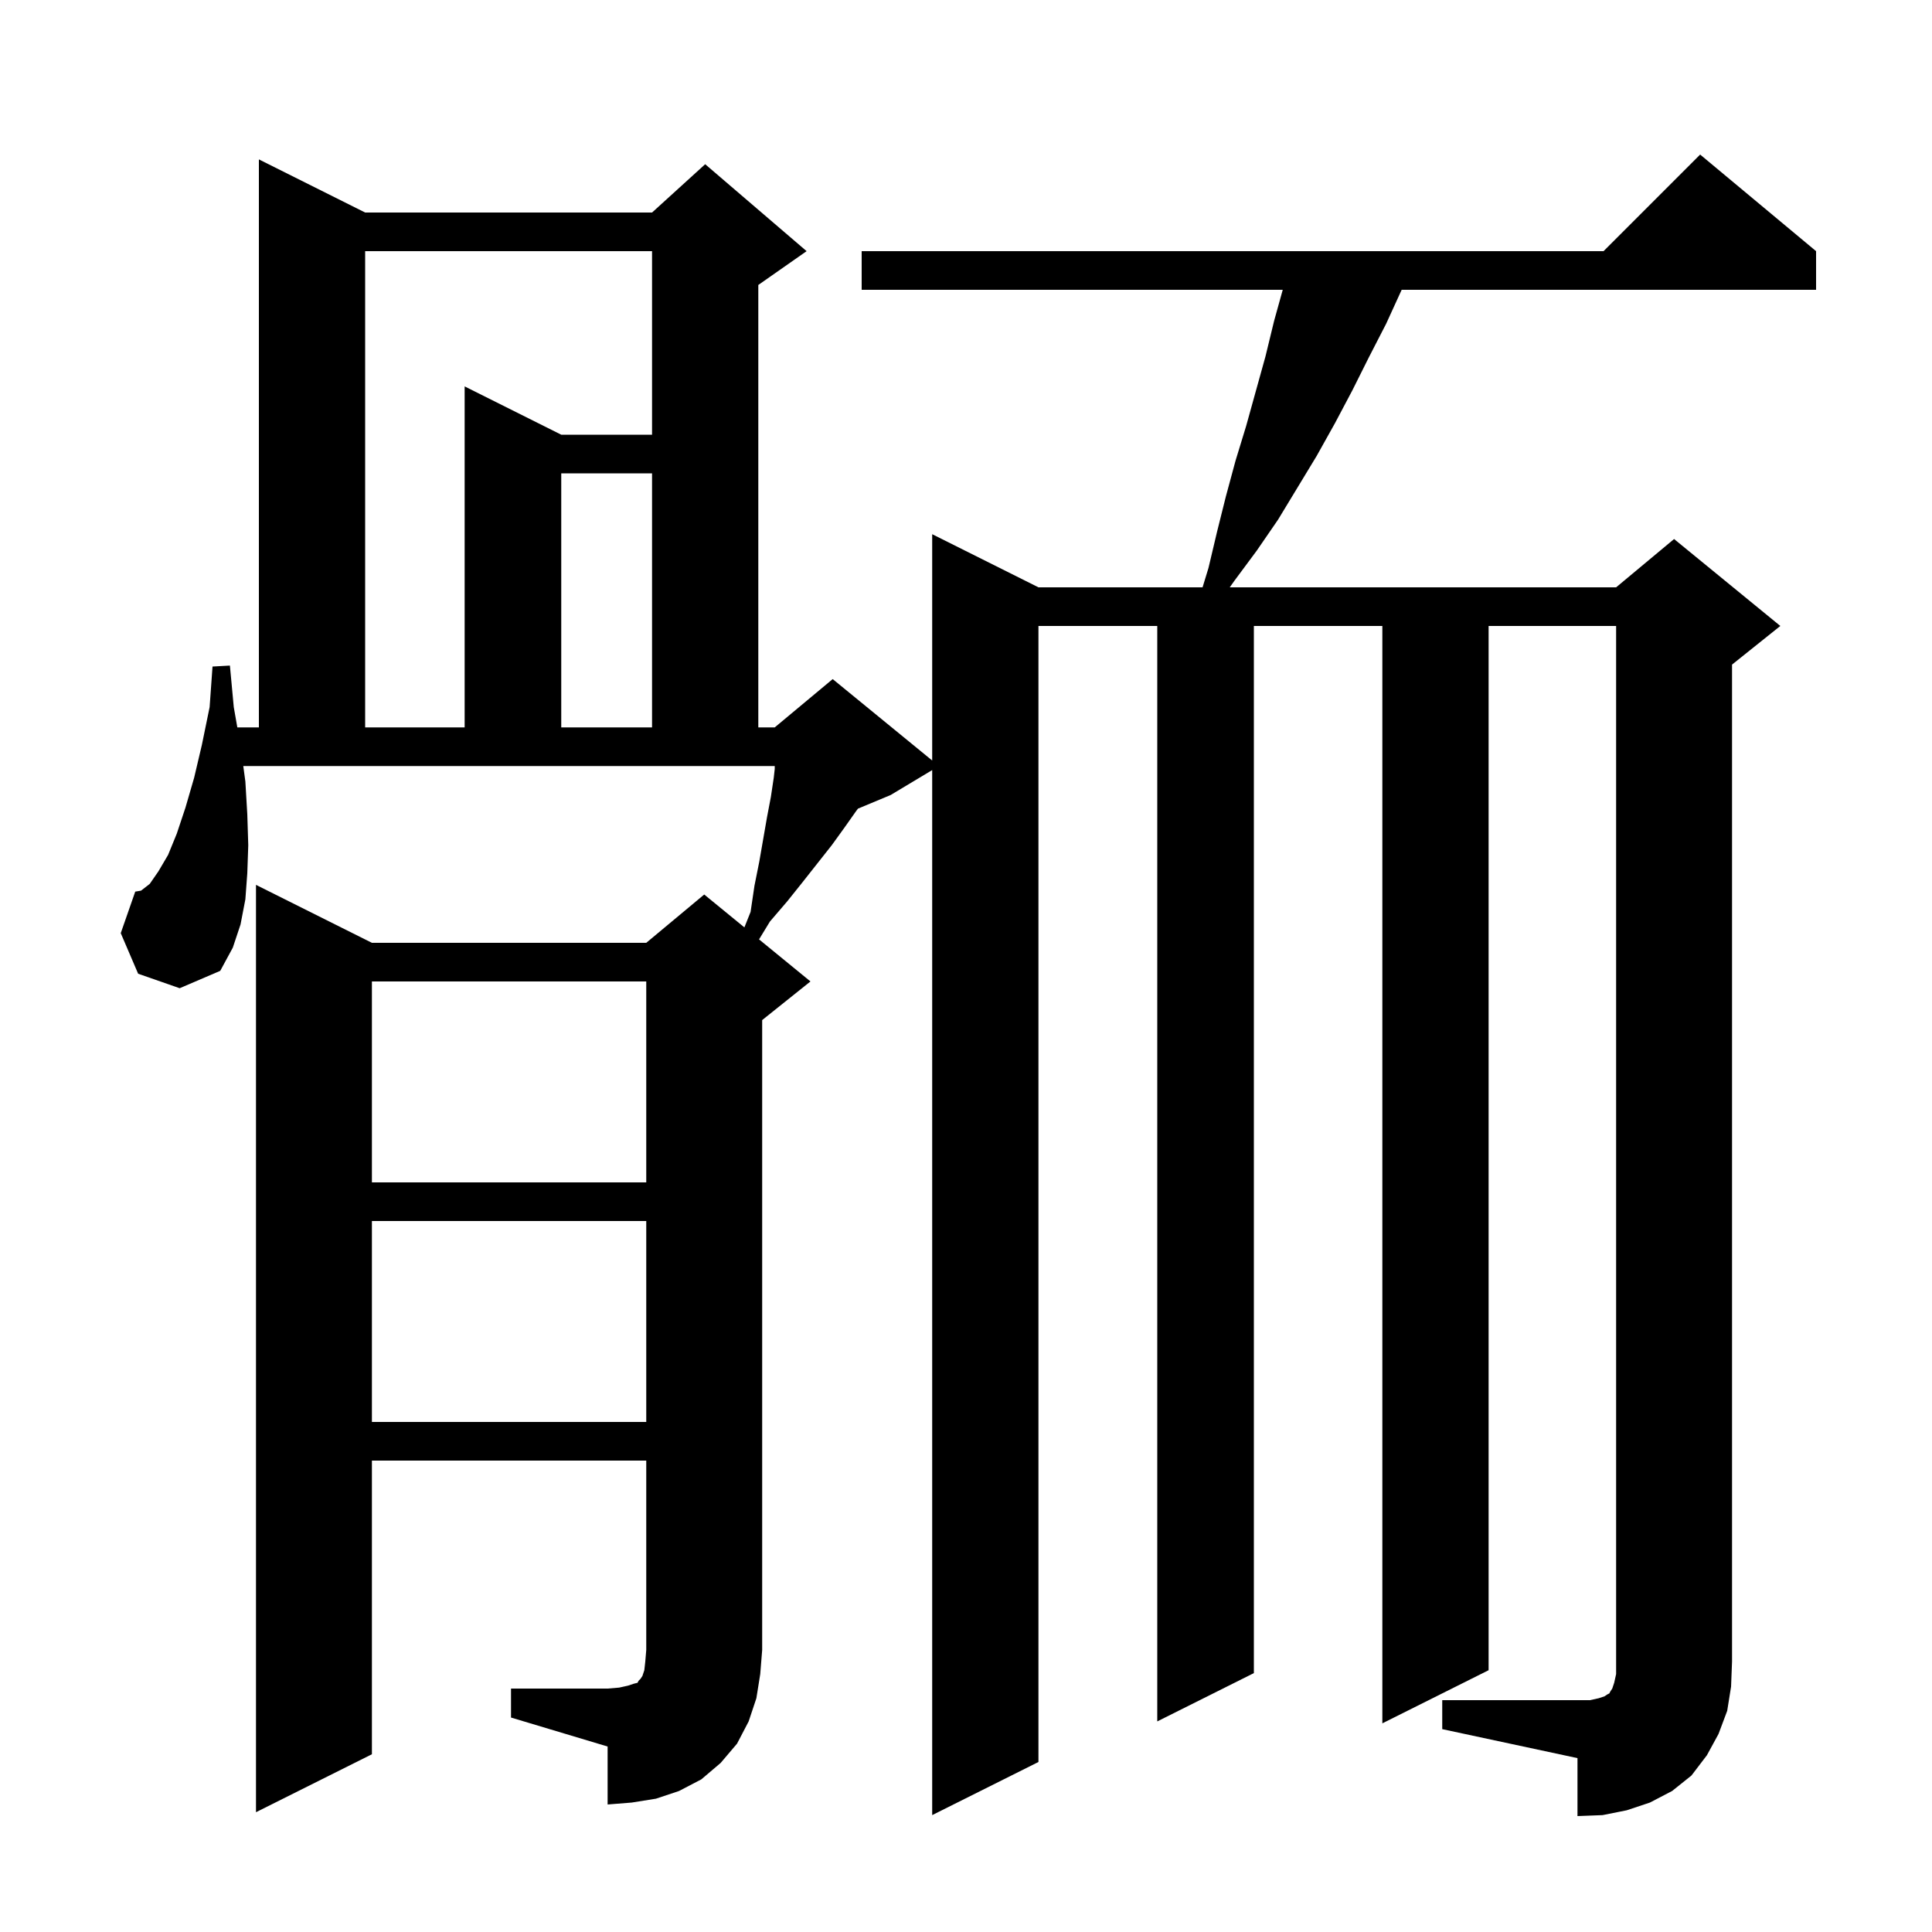 <svg xmlns="http://www.w3.org/2000/svg" xmlns:xlink="http://www.w3.org/1999/xlink" version="1.1" baseProfile="full" viewBox="0 0 200 200" width="200" height="200">
<g fill="black">
<path d="M 52.9 174.8 L 62.9 174.8 L 64.1 174.7 L 65.0 174.5 L 65.6 174.3 L 66.0 174.2 L 66.1 174.0 L 66.3 173.8 L 66.5 173.5 L 66.7 172.9 L 66.8 172.0 L 66.9 170.8 L 66.9 151.2 L 38.5 151.2 L 38.5 181.6 L 26.5 187.6 L 26.5 91.6 L 38.5 97.6 L 66.9 97.6 L 72.9 92.6 L 77.059 96.003 L 77.7 94.4 L 78.1 91.7 L 78.6 89.2 L 79.4 84.6 L 79.8 82.5 L 80.1 80.5 L 80.2 79.6 L 80.2 79.3 L 25.184 79.3 L 25.4 80.9 L 25.6 84.3 L 25.7 87.5 L 25.6 90.4 L 25.4 93.1 L 24.9 95.7 L 24.1 98.1 L 22.8 100.5 L 18.6 102.3 L 14.3 100.8 L 12.5 96.6 L 14.0 92.3 L 14.6 92.2 L 15.5 91.5 L 16.4 90.2 L 17.4 88.5 L 18.3 86.3 L 19.2 83.6 L 20.1 80.5 L 20.9 77.1 L 21.7 73.2 L 22.0 69.0 L 23.8 68.9 L 24.2 73.2 L 24.568 75.3 L 26.8 75.3 L 26.8 16.5 L 37.8 22.0 L 67.5 22.0 L 73.0 17.0 L 83.5 26.0 L 78.5 29.5 L 78.5 75.3 L 80.2 75.3 L 86.2 70.3 L 96.5 78.727 L 96.5 55.3 L 107.5 60.8 L 124.489 60.8 L 125.1 58.8 L 126.0 55.0 L 126.9 51.4 L 127.9 47.7 L 129.0 44.1 L 131.0 36.9 L 131.9 33.2 L 132.789 30.0 L 89.2 30.0 L 89.2 26.0 L 166.0 26.0 L 176.0 16.0 L 188.0 26.0 L 188.0 30.0 L 145.1 30.0 L 143.5 33.5 L 141.7 37.0 L 140.0 40.4 L 138.2 43.8 L 136.3 47.2 L 132.3 53.8 L 130.1 57.0 L 127.8 60.1 L 127.303 60.8 L 167.3 60.8 L 173.3 55.8 L 184.3 64.8 L 179.3 68.8 L 179.3 172.0 L 179.2 174.6 L 178.8 177.1 L 177.9 179.5 L 176.7 181.7 L 175.1 183.8 L 173.1 185.4 L 170.8 186.6 L 168.4 187.4 L 165.9 187.9 L 163.3 188.0 L 163.3 182.0 L 149.3 179.0 L 149.3 176.0 L 164.6 176.0 L 165.5 175.8 L 166.1 175.6 L 166.4 175.4 L 166.6 175.3 L 166.7 175.1 L 166.9 174.8 L 167.1 174.2 L 167.3 173.3 L 167.3 64.8 L 154.1 64.8 L 154.1 172.9 L 143.1 178.4 L 143.1 64.8 L 129.8 64.8 L 129.8 173.2 L 119.8 178.2 L 119.8 64.8 L 107.5 64.8 L 107.5 182.4 L 96.5 187.9 L 96.5 79.72 L 92.2 82.3 L 88.818 83.709 L 88.6 84.0 L 87.4 85.7 L 86.1 87.5 L 83.1 91.3 L 81.5 93.3 L 79.7 95.4 L 78.577 97.245 L 83.9 101.6 L 78.9 105.6 L 78.9 170.8 L 78.7 173.3 L 78.3 175.8 L 77.5 178.2 L 76.3 180.5 L 74.6 182.5 L 72.6 184.2 L 70.3 185.4 L 67.9 186.2 L 65.4 186.6 L 62.9 186.8 L 62.9 180.8 L 52.9 177.8 Z M 38.5 126.4 L 38.5 147.2 L 66.9 147.2 L 66.9 126.4 Z M 38.5 101.6 L 38.5 122.4 L 66.9 122.4 L 66.9 101.6 Z M 37.8 26.0 L 37.8 75.3 L 48.1 75.3 L 48.1 40.0 L 58.1 45.0 L 67.5 45.0 L 67.5 26.0 Z M 58.1 49.0 L 58.1 75.3 L 67.5 75.3 L 67.5 49.0 Z " />
</g>
</svg>
